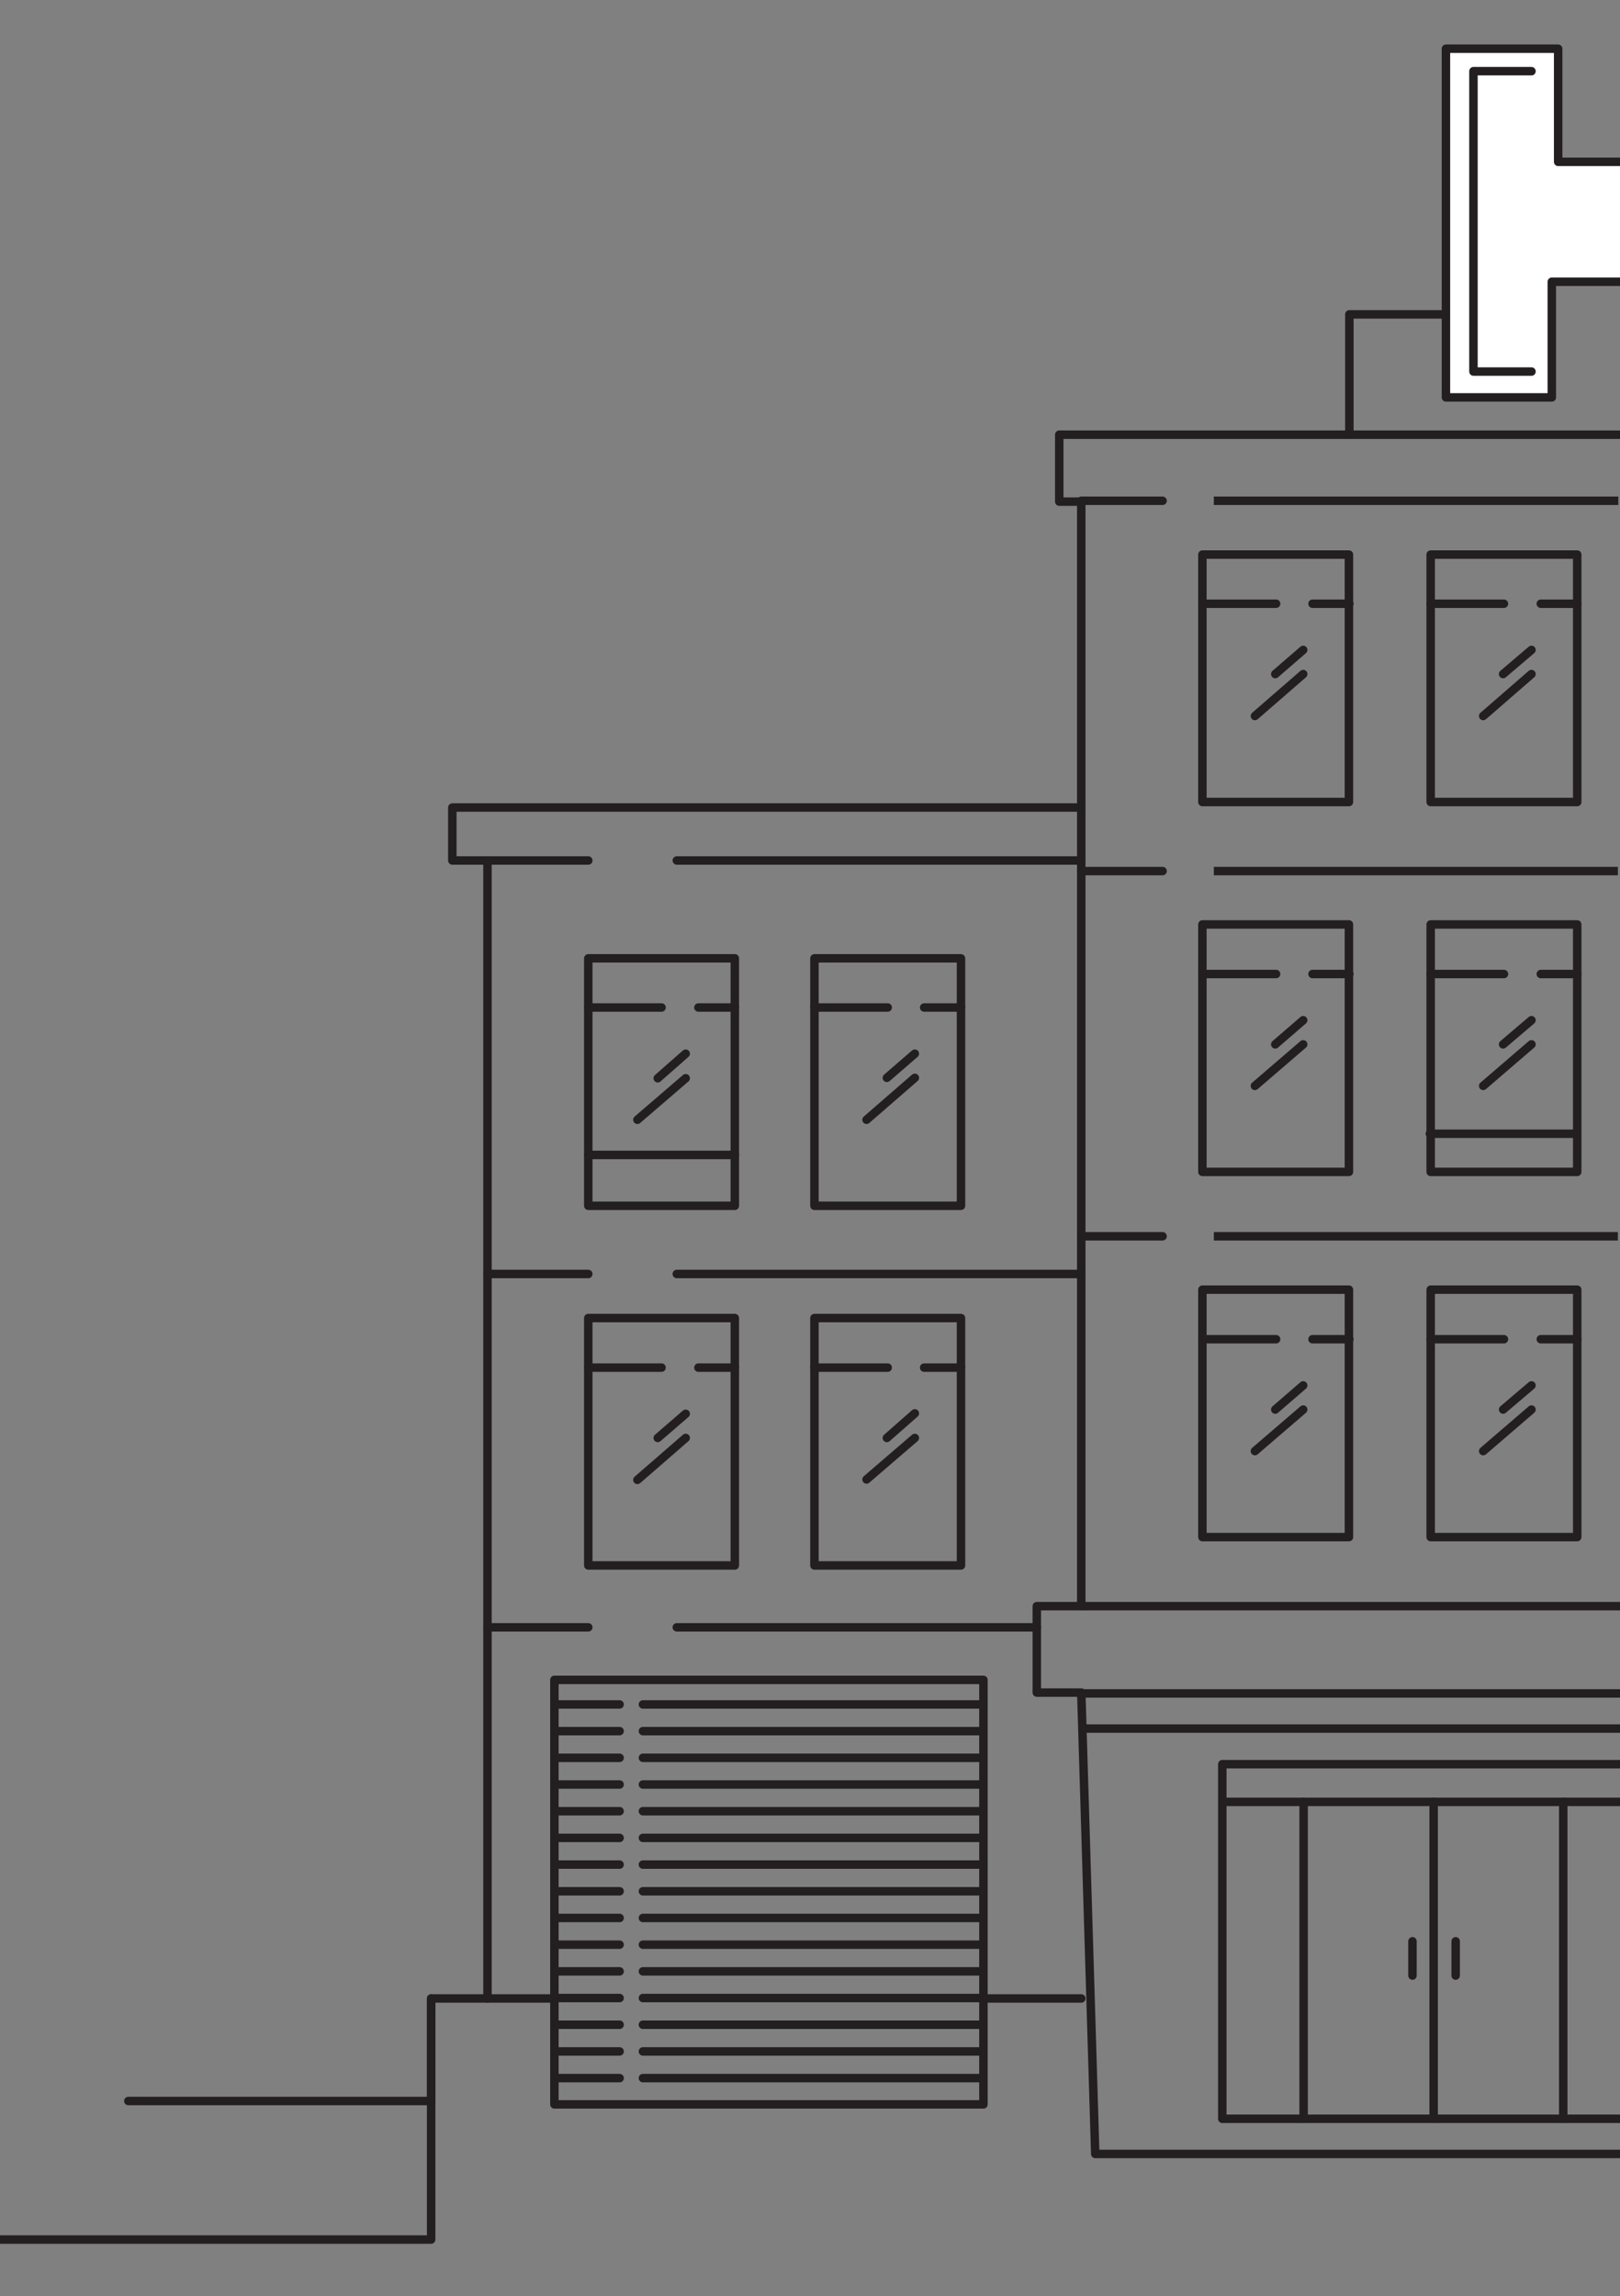 <?xml version="1.0" encoding="utf-8"?>
<!-- Generator: Adobe Illustrator 18.0.0, SVG Export Plug-In . SVG Version: 6.00 Build 0)  -->
<!DOCTYPE svg PUBLIC "-//W3C//DTD SVG 1.1//EN" "http://www.w3.org/Graphics/SVG/1.1/DTD/svg11.dtd">
<svg version="1.1" xmlns="http://www.w3.org/2000/svg" xmlns:xlink="http://www.w3.org/1999/xlink" x="0px" y="0px"
	 viewBox="0 0 382.5 542" enable-background="new 0 0 382.5 542" xml:space="preserve">
<rect x="0" y="0" width="382.5" height="542" fill="#808080" stroke="none"/>
<g id="Layer_2">
</g>
<g id="Layer_1">
	<polyline fill="#FFFFFF" stroke="#231F20" stroke-width="2" stroke-linejoin="round" stroke-miterlimit="10" points="382.5,38.2 
		367.9,38.2 367.9,11.5 341.4,11.5 341.4,93.8 366.4,93.8 366.4,66.5 382.5,66.5 	"/>
	
		<polyline fill="#FFFFFF" stroke="#231F20" stroke-width="2" stroke-linecap="round" stroke-linejoin="round" stroke-miterlimit="10" points="
		361.6,16.8 347.9,16.8 347.9,87.7 361.6,87.7 	"/>
	
		<polyline fill="none" stroke="#231F20" stroke-width="2" stroke-linecap="round" stroke-linejoin="round" stroke-miterlimit="10" points="
		341.1,74.2 318.6,74.2 318.6,102.6 	"/>
	<polyline fill="none" stroke="#231F20" stroke-width="2" stroke-linejoin="round" stroke-miterlimit="10" points="382.9,102.6 
		250.1,102.6 250.1,118.4 255.3,118.4 255.3,379.1 244.8,379.1 244.8,399.5 255.3,399.5 258.6,508.4 384.2,508.4 	"/>
	
		<line fill="none" stroke="#231F20" stroke-width="2" stroke-linejoin="round" stroke-miterlimit="10" x1="255.3" y1="408" x2="383.2" y2="408"/>
	
		<line fill="none" stroke="#231F20" stroke-width="2" stroke-linejoin="round" stroke-miterlimit="10" x1="255.3" y1="399.7" x2="383.2" y2="399.7"/>
	
		<line fill="none" stroke="#231F20" stroke-width="2" stroke-linejoin="round" stroke-miterlimit="10" x1="255.3" y1="379.1" x2="383.2" y2="379.1"/>
	
		<polyline fill="none" stroke="#231F20" stroke-width="2" stroke-linecap="round" stroke-linejoin="round" stroke-miterlimit="10" points="
		383.2,416.4 288.6,416.4 288.6,500.1 	"/>
	
		<line fill="none" stroke="#231F20" stroke-width="2" stroke-linejoin="round" stroke-miterlimit="10" x1="288.6" y1="425.3" x2="382.9" y2="425.3"/>
	
		<line fill="none" stroke="#231F20" stroke-width="2" stroke-linecap="round" stroke-linejoin="round" stroke-miterlimit="10" x1="307.8" y1="425.3" x2="307.8" y2="500.1"/>
	
		<line fill="none" stroke="#231F20" stroke-width="2" stroke-linecap="round" stroke-linejoin="round" stroke-miterlimit="10" x1="338.5" y1="425.3" x2="338.5" y2="500.1"/>
	
		<line fill="none" stroke="#231F20" stroke-width="2" stroke-linecap="round" stroke-linejoin="round" stroke-miterlimit="10" x1="333.5" y1="458.2" x2="333.5" y2="466.3"/>
	
		<line fill="none" stroke="#231F20" stroke-width="2" stroke-linecap="round" stroke-linejoin="round" stroke-miterlimit="10" x1="343.7" y1="458.2" x2="343.7" y2="466.3"/>
	
		<line fill="none" stroke="#231F20" stroke-width="2" stroke-linejoin="round" stroke-miterlimit="10" x1="288.6" y1="500.1" x2="382.9" y2="500.1"/>
	
		<polyline fill="none" stroke="#231F20" stroke-width="2" stroke-linecap="round" stroke-linejoin="round" stroke-miterlimit="10" points="
		255.3,190.6 106.8,190.6 106.8,203.1 115.1,203.1 115.1,471.7 101.8,471.7 101.8,495.9 30.3,495.9 	"/>
	
		<polyline fill="none" stroke="#231F20" stroke-width="2" stroke-linecap="round" stroke-linejoin="round" stroke-miterlimit="10" points="
		101.8,471.7 101.8,528.6 0,528.6 	"/>
	
		<line fill="none" stroke="#231F20" stroke-width="2" stroke-linecap="round" stroke-linejoin="round" stroke-miterlimit="10" x1="115.1" y1="203.1" x2="138.9" y2="203.1"/>
	
		<line fill="none" stroke="#231F20" stroke-width="2" stroke-linecap="round" stroke-linejoin="round" stroke-miterlimit="10" x1="159.8" y1="203.1" x2="255.3" y2="203.1"/>
	
		<line fill="none" stroke="#231F20" stroke-width="2" stroke-linecap="round" stroke-linejoin="round" stroke-miterlimit="10" x1="115.1" y1="300.7" x2="138.9" y2="300.7"/>
	
		<line fill="none" stroke="#231F20" stroke-width="2" stroke-linecap="round" stroke-linejoin="round" stroke-miterlimit="10" x1="159.8" y1="300.7" x2="255.3" y2="300.7"/>
	
		<line fill="none" stroke="#231F20" stroke-width="2" stroke-linecap="round" stroke-linejoin="round" stroke-miterlimit="10" x1="115.1" y1="384.1" x2="138.9" y2="384.1"/>
	
		<line fill="none" stroke="#231F20" stroke-width="2" stroke-linecap="round" stroke-linejoin="round" stroke-miterlimit="10" x1="115.1" y1="471.7" x2="130.9" y2="471.7"/>
	
		<line fill="none" stroke="#231F20" stroke-width="2" stroke-linecap="round" stroke-linejoin="round" stroke-miterlimit="10" x1="232.2" y1="471.7" x2="255.3" y2="471.7"/>
	
		<line fill="none" stroke="#231F20" stroke-width="2" stroke-linecap="round" stroke-linejoin="round" stroke-miterlimit="10" x1="159.8" y1="384.1" x2="244.8" y2="384.1"/>
	
		<rect x="138.9" y="311.1" fill="none" stroke="#231F20" stroke-width="2" stroke-linecap="round" stroke-linejoin="round" stroke-miterlimit="10" width="34.6" height="58.4"/>
	
		<line fill="none" stroke="#231F20" stroke-width="2" stroke-linecap="round" stroke-linejoin="round" stroke-miterlimit="10" x1="138.9" y1="322.8" x2="156.2" y2="322.8"/>
	
		<line fill="none" stroke="#231F20" stroke-width="2" stroke-linecap="round" stroke-linejoin="round" stroke-miterlimit="10" x1="138.9" y1="272.6" x2="173.5" y2="272.6"/>
	
		<line fill="none" stroke="#231F20" stroke-width="2" stroke-linecap="round" stroke-linejoin="round" stroke-miterlimit="10" x1="337.6" y1="267.6" x2="372.3" y2="267.6"/>
	
		<line fill="none" stroke="#231F20" stroke-width="2" stroke-linecap="round" stroke-linejoin="round" stroke-miterlimit="10" x1="164.9" y1="322.8" x2="173.5" y2="322.8"/>
	
		<rect x="192.3" y="311.1" fill="none" stroke="#231F20" stroke-width="2" stroke-linecap="round" stroke-linejoin="round" stroke-miterlimit="10" width="34.6" height="58.4"/>
	
		<line fill="none" stroke="#231F20" stroke-width="2" stroke-linecap="round" stroke-linejoin="round" stroke-miterlimit="10" x1="192.3" y1="322.8" x2="209.6" y2="322.8"/>
	
		<line fill="none" stroke="#231F20" stroke-width="2" stroke-linecap="round" stroke-linejoin="round" stroke-miterlimit="10" x1="218.2" y1="322.8" x2="226.9" y2="322.8"/>
	
		<rect x="130.9" y="396.5" fill="none" stroke="#231F20" stroke-width="2" stroke-linecap="round" stroke-linejoin="round" stroke-miterlimit="10" width="101.3" height="100.2"/>
	
		<line fill="none" stroke="#231F20" stroke-width="2" stroke-linecap="round" stroke-linejoin="round" stroke-miterlimit="10" x1="130.9" y1="402.3" x2="146.3" y2="402.3"/>
	
		<line fill="none" stroke="#231F20" stroke-width="2" stroke-linecap="round" stroke-linejoin="round" stroke-miterlimit="10" x1="151.8" y1="402.3" x2="231.7" y2="402.3"/>
	
		<line fill="none" stroke="#231F20" stroke-width="2" stroke-linecap="round" stroke-linejoin="round" stroke-miterlimit="10" x1="130.9" y1="408.6" x2="146.3" y2="408.6"/>
	
		<line fill="none" stroke="#231F20" stroke-width="2" stroke-linecap="round" stroke-linejoin="round" stroke-miterlimit="10" x1="151.8" y1="408.6" x2="231.7" y2="408.6"/>
	
		<line fill="none" stroke="#231F20" stroke-width="2" stroke-linecap="round" stroke-linejoin="round" stroke-miterlimit="10" x1="130.9" y1="414.9" x2="146.3" y2="414.9"/>
	
		<line fill="none" stroke="#231F20" stroke-width="2" stroke-linecap="round" stroke-linejoin="round" stroke-miterlimit="10" x1="151.8" y1="414.9" x2="231.7" y2="414.9"/>
	
		<line fill="none" stroke="#231F20" stroke-width="2" stroke-linecap="round" stroke-linejoin="round" stroke-miterlimit="10" x1="130.9" y1="421.2" x2="146.3" y2="421.2"/>
	
		<line fill="none" stroke="#231F20" stroke-width="2" stroke-linecap="round" stroke-linejoin="round" stroke-miterlimit="10" x1="151.8" y1="421.2" x2="231.7" y2="421.2"/>
	
		<line fill="none" stroke="#231F20" stroke-width="2" stroke-linecap="round" stroke-linejoin="round" stroke-miterlimit="10" x1="130.9" y1="427.5" x2="146.3" y2="427.5"/>
	
		<line fill="none" stroke="#231F20" stroke-width="2" stroke-linecap="round" stroke-linejoin="round" stroke-miterlimit="10" x1="151.8" y1="427.5" x2="231.7" y2="427.5"/>
	
		<line fill="none" stroke="#231F20" stroke-width="2" stroke-linecap="round" stroke-linejoin="round" stroke-miterlimit="10" x1="130.9" y1="433.8" x2="146.3" y2="433.8"/>
	
		<line fill="none" stroke="#231F20" stroke-width="2" stroke-linecap="round" stroke-linejoin="round" stroke-miterlimit="10" x1="151.8" y1="433.8" x2="231.7" y2="433.8"/>
	
		<line fill="none" stroke="#231F20" stroke-width="2" stroke-linecap="round" stroke-linejoin="round" stroke-miterlimit="10" x1="130.9" y1="440.1" x2="146.3" y2="440.1"/>
	
		<line fill="none" stroke="#231F20" stroke-width="2" stroke-linecap="round" stroke-linejoin="round" stroke-miterlimit="10" x1="151.8" y1="440.1" x2="231.7" y2="440.1"/>
	
		<line fill="none" stroke="#231F20" stroke-width="2" stroke-linecap="round" stroke-linejoin="round" stroke-miterlimit="10" x1="130.9" y1="446.4" x2="146.3" y2="446.4"/>
	
		<line fill="none" stroke="#231F20" stroke-width="2" stroke-linecap="round" stroke-linejoin="round" stroke-miterlimit="10" x1="151.8" y1="446.4" x2="231.7" y2="446.4"/>
	
		<line fill="none" stroke="#231F20" stroke-width="2" stroke-linecap="round" stroke-linejoin="round" stroke-miterlimit="10" x1="130.9" y1="452.7" x2="146.3" y2="452.7"/>
	
		<line fill="none" stroke="#231F20" stroke-width="2" stroke-linecap="round" stroke-linejoin="round" stroke-miterlimit="10" x1="151.8" y1="452.7" x2="231.7" y2="452.7"/>
	
		<line fill="none" stroke="#231F20" stroke-width="2" stroke-linecap="round" stroke-linejoin="round" stroke-miterlimit="10" x1="130.9" y1="459" x2="146.3" y2="459"/>
	
		<line fill="none" stroke="#231F20" stroke-width="2" stroke-linecap="round" stroke-linejoin="round" stroke-miterlimit="10" x1="151.8" y1="459" x2="231.7" y2="459"/>
	
		<line fill="none" stroke="#231F20" stroke-width="2" stroke-linecap="round" stroke-linejoin="round" stroke-miterlimit="10" x1="130.9" y1="465.3" x2="146.3" y2="465.3"/>
	
		<line fill="none" stroke="#231F20" stroke-width="2" stroke-linecap="round" stroke-linejoin="round" stroke-miterlimit="10" x1="151.8" y1="465.3" x2="231.7" y2="465.3"/>
	
		<line fill="none" stroke="#231F20" stroke-width="2" stroke-linecap="round" stroke-linejoin="round" stroke-miterlimit="10" x1="130.9" y1="471.6" x2="146.3" y2="471.6"/>
	
		<line fill="none" stroke="#231F20" stroke-width="2" stroke-linecap="round" stroke-linejoin="round" stroke-miterlimit="10" x1="151.8" y1="471.6" x2="231.7" y2="471.6"/>
	
		<line fill="none" stroke="#231F20" stroke-width="2" stroke-linecap="round" stroke-linejoin="round" stroke-miterlimit="10" x1="130.9" y1="477.9" x2="146.3" y2="477.9"/>
	
		<line fill="none" stroke="#231F20" stroke-width="2" stroke-linecap="round" stroke-linejoin="round" stroke-miterlimit="10" x1="151.8" y1="477.9" x2="231.7" y2="477.9"/>
	
		<line fill="none" stroke="#231F20" stroke-width="2" stroke-linecap="round" stroke-linejoin="round" stroke-miterlimit="10" x1="130.9" y1="484.2" x2="146.3" y2="484.2"/>
	
		<line fill="none" stroke="#231F20" stroke-width="2" stroke-linecap="round" stroke-linejoin="round" stroke-miterlimit="10" x1="151.8" y1="484.2" x2="231.7" y2="484.2"/>
	
		<line fill="none" stroke="#231F20" stroke-width="2" stroke-linecap="round" stroke-linejoin="round" stroke-miterlimit="10" x1="130.9" y1="490.5" x2="146.3" y2="490.5"/>
	
		<line fill="none" stroke="#231F20" stroke-width="2" stroke-linecap="round" stroke-linejoin="round" stroke-miterlimit="10" x1="151.8" y1="490.5" x2="231.7" y2="490.5"/>
	
		<line fill="none" stroke="#231F20" stroke-width="2" stroke-linecap="round" stroke-linejoin="round" stroke-miterlimit="10" x1="216" y1="339.4" x2="204.6" y2="349.2"/>
	
		<line fill="none" stroke="#231F20" stroke-width="2" stroke-linecap="round" stroke-linejoin="round" stroke-miterlimit="10" x1="216" y1="333.6" x2="209.4" y2="339.4"/>
	
		<line fill="none" stroke="#231F20" stroke-width="2" stroke-linecap="round" stroke-linejoin="round" stroke-miterlimit="10" x1="161.9" y1="339.4" x2="150.5" y2="349.3"/>
	
		<line fill="none" stroke="#231F20" stroke-width="2" stroke-linecap="round" stroke-linejoin="round" stroke-miterlimit="10" x1="161.9" y1="333.7" x2="155.3" y2="339.4"/>
	
		<rect x="138.9" y="226.2" fill="none" stroke="#231F20" stroke-width="2" stroke-linecap="round" stroke-linejoin="round" stroke-miterlimit="10" width="34.6" height="58.4"/>
	
		<line fill="none" stroke="#231F20" stroke-width="2" stroke-linecap="round" stroke-linejoin="round" stroke-miterlimit="10" x1="138.9" y1="237.8" x2="156.2" y2="237.8"/>
	
		<line fill="none" stroke="#231F20" stroke-width="2" stroke-linecap="round" stroke-linejoin="round" stroke-miterlimit="10" x1="164.9" y1="237.8" x2="173.5" y2="237.8"/>
	
		<rect x="192.3" y="226.2" fill="none" stroke="#231F20" stroke-width="2" stroke-linecap="round" stroke-linejoin="round" stroke-miterlimit="10" width="34.6" height="58.4"/>
	
		<line fill="none" stroke="#231F20" stroke-width="2" stroke-linecap="round" stroke-linejoin="round" stroke-miterlimit="10" x1="192.3" y1="237.8" x2="209.6" y2="237.8"/>
	
		<line fill="none" stroke="#231F20" stroke-width="2" stroke-linecap="round" stroke-linejoin="round" stroke-miterlimit="10" x1="218.2" y1="237.8" x2="226.9" y2="237.8"/>
	
		<line fill="none" stroke="#231F20" stroke-width="2" stroke-linecap="round" stroke-linejoin="round" stroke-miterlimit="10" x1="216" y1="254.4" x2="204.6" y2="264.3"/>
	
		<line fill="none" stroke="#231F20" stroke-width="2" stroke-linecap="round" stroke-linejoin="round" stroke-miterlimit="10" x1="216" y1="248.7" x2="209.4" y2="254.4"/>
	
		<rect x="283.9" y="218.2" fill="none" stroke="#231F20" stroke-width="2" stroke-linecap="round" stroke-linejoin="round" stroke-miterlimit="10" width="34.6" height="58.4"/>
	
		<line fill="none" stroke="#231F20" stroke-width="2" stroke-linecap="round" stroke-linejoin="round" stroke-miterlimit="10" x1="283.9" y1="229.9" x2="301.3" y2="229.9"/>
	
		<line fill="none" stroke="#231F20" stroke-width="2" stroke-linecap="round" stroke-linejoin="round" stroke-miterlimit="10" x1="309.9" y1="229.9" x2="318.6" y2="229.9"/>
	
		<line fill="none" stroke="#231F20" stroke-width="2" stroke-linecap="round" stroke-linejoin="round" stroke-miterlimit="10" x1="307.7" y1="246.5" x2="296.3" y2="256.3"/>
	
		<line fill="none" stroke="#231F20" stroke-width="2" stroke-linecap="round" stroke-linejoin="round" stroke-miterlimit="10" x1="307.7" y1="240.8" x2="301.1" y2="246.5"/>
	
		<rect x="337.8" y="218.2" fill="none" stroke="#231F20" stroke-width="2" stroke-linecap="round" stroke-linejoin="round" stroke-miterlimit="10" width="34.6" height="58.4"/>
	
		<line fill="none" stroke="#231F20" stroke-width="2" stroke-linecap="round" stroke-linejoin="round" stroke-miterlimit="10" x1="337.8" y1="229.9" x2="355.1" y2="229.9"/>
	
		<line fill="none" stroke="#231F20" stroke-width="2" stroke-linecap="round" stroke-linejoin="round" stroke-miterlimit="10" x1="361.6" y1="246.5" x2="350.2" y2="256.3"/>
	
		<line fill="none" stroke="#231F20" stroke-width="2" stroke-linecap="round" stroke-linejoin="round" stroke-miterlimit="10" x1="361.6" y1="240.8" x2="354.9" y2="246.5"/>
	
		<line fill="none" stroke="#231F20" stroke-width="2" stroke-linecap="round" stroke-linejoin="round" stroke-miterlimit="10" x1="161.9" y1="254.5" x2="150.5" y2="264.3"/>
	
		<line fill="none" stroke="#231F20" stroke-width="2" stroke-linecap="round" stroke-linejoin="round" stroke-miterlimit="10" x1="161.9" y1="248.7" x2="155.3" y2="254.5"/>
	
		<line fill="none" stroke="#231F20" stroke-width="2" stroke-linecap="round" stroke-linejoin="round" stroke-miterlimit="10" x1="255.3" y1="205.6" x2="274.5" y2="205.6"/>
	
		<line fill="none" stroke="#231F20" stroke-width="2" stroke-linejoin="round" stroke-miterlimit="10" x1="286.6" y1="205.6" x2="382" y2="205.6"/>
	
		<rect x="283.9" y="304.4" fill="none" stroke="#231F20" stroke-width="2" stroke-linecap="round" stroke-linejoin="round" stroke-miterlimit="10" width="34.6" height="58.4"/>
	
		<line fill="none" stroke="#231F20" stroke-width="2" stroke-linecap="round" stroke-linejoin="round" stroke-miterlimit="10" x1="283.9" y1="316.1" x2="301.3" y2="316.1"/>
	
		<line fill="none" stroke="#231F20" stroke-width="2" stroke-linecap="round" stroke-linejoin="round" stroke-miterlimit="10" x1="309.9" y1="316.1" x2="318.6" y2="316.1"/>
	
		<line fill="none" stroke="#231F20" stroke-width="2" stroke-linecap="round" stroke-linejoin="round" stroke-miterlimit="10" x1="307.7" y1="332.7" x2="296.3" y2="342.5"/>
	
		<line fill="none" stroke="#231F20" stroke-width="2" stroke-linecap="round" stroke-linejoin="round" stroke-miterlimit="10" x1="307.7" y1="327" x2="301.1" y2="332.7"/>
	
		<rect x="337.8" y="304.4" fill="none" stroke="#231F20" stroke-width="2" stroke-linecap="round" stroke-linejoin="round" stroke-miterlimit="10" width="34.6" height="58.4"/>
	
		<line fill="none" stroke="#231F20" stroke-width="2" stroke-linecap="round" stroke-linejoin="round" stroke-miterlimit="10" x1="337.8" y1="316.1" x2="355.1" y2="316.1"/>
	
		<line fill="none" stroke="#231F20" stroke-width="2" stroke-linecap="round" stroke-linejoin="round" stroke-miterlimit="10" x1="361.6" y1="332.7" x2="350.2" y2="342.5"/>
	
		<line fill="none" stroke="#231F20" stroke-width="2" stroke-linecap="round" stroke-linejoin="round" stroke-miterlimit="10" x1="361.6" y1="327" x2="354.9" y2="332.7"/>
	
		<line fill="none" stroke="#231F20" stroke-width="2" stroke-linecap="round" stroke-linejoin="round" stroke-miterlimit="10" x1="255.3" y1="291.8" x2="274.5" y2="291.8"/>
	
		<line fill="none" stroke="#231F20" stroke-width="2" stroke-linejoin="round" stroke-miterlimit="10" x1="286.6" y1="291.8" x2="382" y2="291.8"/>
	
		<rect x="283.9" y="130.9" fill="none" stroke="#231F20" stroke-width="2" stroke-linecap="round" stroke-linejoin="round" stroke-miterlimit="10" width="34.6" height="58.4"/>
	
		<line fill="none" stroke="#231F20" stroke-width="2" stroke-linecap="round" stroke-linejoin="round" stroke-miterlimit="10" x1="283.9" y1="142.5" x2="301.3" y2="142.5"/>
	
		<line fill="none" stroke="#231F20" stroke-width="2" stroke-linecap="round" stroke-linejoin="round" stroke-miterlimit="10" x1="309.9" y1="142.5" x2="318.6" y2="142.5"/>
	
		<line fill="none" stroke="#231F20" stroke-width="2" stroke-linecap="round" stroke-linejoin="round" stroke-miterlimit="10" x1="307.7" y1="159.1" x2="296.3" y2="169"/>
	
		<line fill="none" stroke="#231F20" stroke-width="2" stroke-linecap="round" stroke-linejoin="round" stroke-miterlimit="10" x1="307.7" y1="153.4" x2="301.1" y2="159.1"/>
	
		<rect x="337.8" y="130.9" fill="none" stroke="#231F20" stroke-width="2" stroke-linecap="round" stroke-linejoin="round" stroke-miterlimit="10" width="34.6" height="58.4"/>
	
		<line fill="none" stroke="#231F20" stroke-width="2" stroke-linecap="round" stroke-linejoin="round" stroke-miterlimit="10" x1="337.8" y1="142.5" x2="355.1" y2="142.5"/>
	
		<line fill="none" stroke="#231F20" stroke-width="2" stroke-linecap="round" stroke-linejoin="round" stroke-miterlimit="10" x1="361.6" y1="159.1" x2="350.2" y2="169"/>
	
		<line fill="none" stroke="#231F20" stroke-width="2" stroke-linecap="round" stroke-linejoin="round" stroke-miterlimit="10" x1="361.6" y1="153.4" x2="354.9" y2="159.1"/>
	
		<line fill="none" stroke="#231F20" stroke-width="2" stroke-linecap="round" stroke-linejoin="round" stroke-miterlimit="10" x1="255.3" y1="118.2" x2="274.5" y2="118.2"/>
	
		<line fill="none" stroke="#231F20" stroke-width="2" stroke-linejoin="round" stroke-miterlimit="10" x1="286.6" y1="118.2" x2="382.1" y2="118.2"/>
	
		<line fill="none" stroke="#231F20" stroke-width="2" stroke-linecap="round" stroke-linejoin="round" stroke-miterlimit="10" x1="369.1" y1="425.3" x2="369.1" y2="500.1"/>
	
		<line fill="none" stroke="#231F20" stroke-width="2" stroke-linecap="round" stroke-linejoin="round" stroke-miterlimit="10" x1="363.8" y1="229.9" x2="372.4" y2="229.9"/>
	
		<line fill="none" stroke="#231F20" stroke-width="2" stroke-linecap="round" stroke-linejoin="round" stroke-miterlimit="10" x1="363.8" y1="316.1" x2="372.4" y2="316.1"/>
	
		<line fill="none" stroke="#231F20" stroke-width="2" stroke-linecap="round" stroke-linejoin="round" stroke-miterlimit="10" x1="363.8" y1="142.5" x2="372.4" y2="142.5"/>
</g>
</svg>
